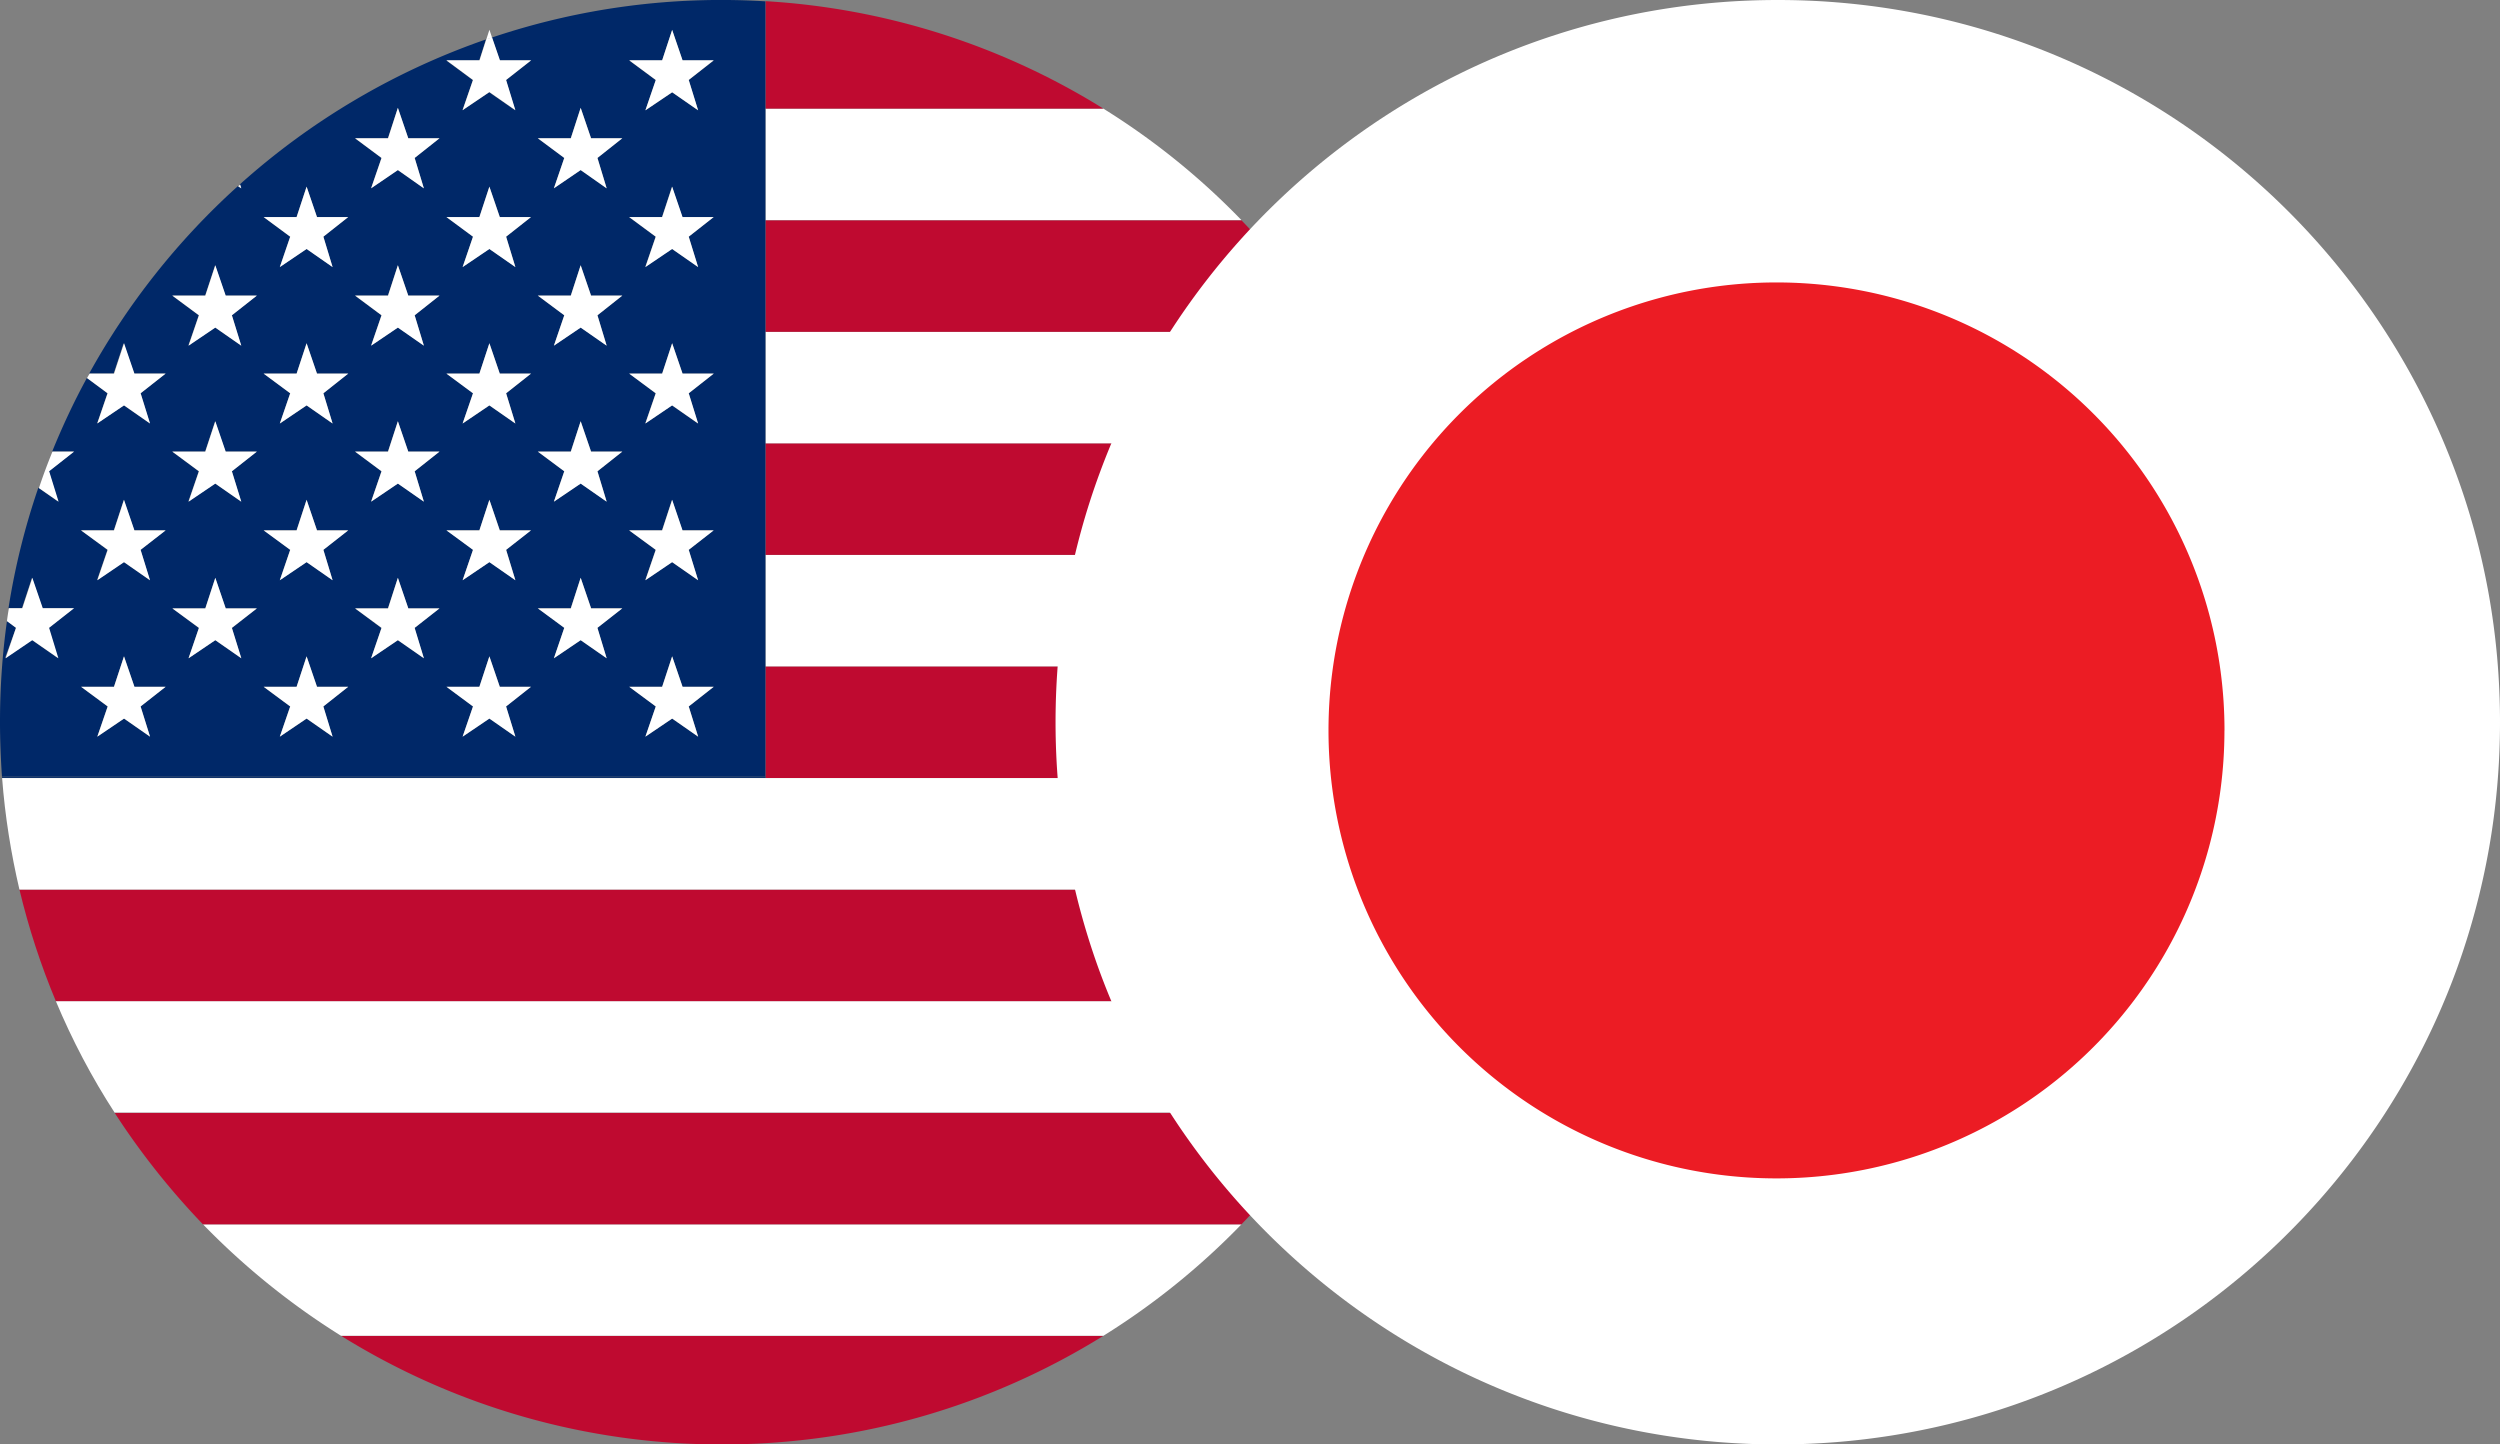 <svg width="45" height="26" fill="none" xmlns="http://www.w3.org/2000/svg"><rect width="100%" height="100%" fill="#808080" stroke="none"/><path d="M13.78 14.005h12.182c.024-.333.038-.665.038-1.005 0-.336-.014-.673-.038-1.005H13.78v2.01Z" fill="#BF0A30"/><path d="M13.78 11.995h12.182a13.164 13.164 0 0 0-.312-2.007H13.78v2.007Z" fill="#fff"/><path d="M13.78 7.98v2.008h11.87a12.706 12.706 0 0 0-.655-2.008H13.78Z" fill="#BF0A30"/><path d="M13.78 7.98h11.215a12.873 12.873 0 0 0-1.058-2.007H13.78V7.98Z" fill="#fff"/><path d="M13.78 5.973h10.157a13.103 13.103 0 0 0-1.59-2.007H13.78v2.007Z" fill="#BF0A30"/><path d="M13.78 3.962h8.566a12.975 12.975 0 0 0-2.486-2.007h-6.08v2.007Z" fill="#fff"/><path d="M19.86 1.955A12.952 12.952 0 0 0 13.78.021v1.934h6.08ZM13 26c2.517 0 4.87-.718 6.86-1.955H6.14A12.957 12.957 0 0 0 13 26Z" fill="#BF0A30"/><path d="M6.14 24.045h13.72a13.086 13.086 0 0 0 2.486-2.007H3.654a13.222 13.222 0 0 0 2.486 2.007Z" fill="#fff"/><path d="M3.654 22.038h18.692a13.102 13.102 0 0 0 1.591-2.008H2.063c.464.718.998 1.39 1.59 2.008Z" fill="#BF0A30"/><path d="M2.063 20.027H23.94c.409-.634.762-1.303 1.057-2.007H1.005c.295.704.649 1.376 1.058 2.007Z" fill="#fff"/><path d="M1.005 18.02h23.99c.27-.645.488-1.318.655-2.008H.35c.166.694.385 1.363.655 2.008Z" fill="#BF0A30"/><path d="M13.78 14.005H.038c.052.687.16 1.356.312 2.008h25.3c.156-.652.26-1.321.312-2.008H13.78Z" fill="#fff"/><path d="m8.854.676.142.413h.562l-.451.353.166.544-.468-.325-.482.325.188-.544-.479-.353h.593L8.746.71a13.002 13.002 0 0 0-4.43 2.61l.02.07-.055-.039a13.033 13.033 0 0 0-2.676 3.373h.44l.18-.547.188.547h.568l-.45.354.166.544-.468-.326-.482.326.187-.544-.37-.274c-.233.426-.44.87-.625 1.324h.389l-.45.354.165.544L.69 8.78a12.69 12.69 0 0 0-.537 2.167h.242l.18-.548.188.548h.561l-.45.353.166.545-.468-.326-.482.326.198-.545-.163-.121A13.154 13.154 0 0 0 0 13c0 .33.014.655.035.978h13.742V.024a12.93 12.93 0 0 0-4.923.652ZM2.7 13.26l-.468-.326-.482.326.187-.544-.479-.354h.593l.18-.548.188.548h.561l-.45.354.17.544Zm-.17-3.363.166.545-.468-.326-.482.326.187-.545-.478-.353h.593l.18-.548.187.548h.565l-.45.353Zm1.813 1.952-.468-.326-.482.326.187-.544-.478-.354h.592l.18-.548.188.548h.562l-.451.354.17.544Zm-.17-3.366.166.544-.468-.326-.482.326.188-.544-.479-.354h.593l.18-.547.187.547h.562l-.447.354Zm0-2.808.166.544-.468-.326-.482.326.188-.544-.479-.354h.593l.18-.547.187.547h.562l-.447.354Zm1.813 7.585-.468-.326-.482.326.187-.544-.478-.354h.593l.18-.548.187.548h.562l-.45.354.169.544ZM5.82 9.897l.166.545-.468-.326-.482.326.187-.545-.478-.353h.593l.18-.548.187.548h.562l-.447.353Zm0-2.818.166.544-.468-.326-.482.326.187-.544-.478-.354h.593l.18-.547.187.547h.562l-.447.354Zm0-2.818.166.544-.468-.326-.482.326.187-.544-.478-.354h.593l.18-.548.187.548h.562l-.447.354Zm1.81 7.588-.469-.326-.482.326.187-.544-.478-.354h.593l.18-.548.187.548h.562l-.45.354.17.544Zm-.167-3.366.166.544-.468-.326-.482.326.187-.544-.478-.354h.593l.18-.547.187.547h.562l-.447.354Zm0-2.808.166.544-.468-.326-.482.326.187-.544-.478-.354h.593l.18-.547.187.547h.562l-.447.354Zm0-2.832.166.544-.468-.326-.482.326.187-.544-.478-.354h.593l.18-.548.187.548h.562l-.447.354ZM9.277 13.26l-.468-.326-.482.326.187-.544-.478-.354h.593l.18-.548.187.548h.562l-.451.354.17.544ZM9.11 9.897l.167.545-.468-.326-.482.326.187-.545-.478-.353h.593l.18-.548.187.548h.562l-.448.353Zm0-2.818.167.544-.468-.326-.482.326.187-.544-.478-.354h.593l.18-.547.187.547h.562l-.448.354Zm0-2.818.167.544-.468-.326-.482.326.187-.544-.478-.354h.593l.18-.548.187.548h.562l-.448.354Zm1.81 7.588-.468-.326-.482.326.187-.548-.478-.353h.593l.18-.548.187.548h.562l-.45.353.169.548Zm-.166-3.366.166.544-.468-.326-.482.326.187-.544-.478-.354h.593l.18-.547.187.547h.562l-.447.354Zm0-2.808.166.544-.468-.326-.482.326.187-.544-.478-.354h.593l.18-.547.187.547h.562l-.447.354Zm0-2.832.166.544-.468-.326-.482.326.187-.544-.478-.354h.593l.18-.548.187.548h.562l-.447.354Zm1.813 10.417-.468-.326-.482.326.187-.544-.478-.354h.592l.18-.548.188.548h.562l-.451.354.17.544Zm-.17-3.363.166.545-.468-.326-.482.326.188-.545-.479-.353h.593l.18-.548.187.548h.562l-.447.353Zm0-2.818.166.544-.468-.326-.482.326.188-.544-.475-.354h.592l.18-.547.188.547h.562l-.451.354Zm0-2.818.166.544-.468-.326-.482.326.188-.544-.479-.354h.593l.18-.548.187.548h.562l-.447.354Zm0-2.822.166.544-.464-.322-.482.325.187-.544-.478-.353h.592l.18-.548.188.548h.562l-.451.35Z" fill="#002868"/><path d="M13.78 13.977H.035c0 .008 0 .018.003.025H13.78v-.025Z" fill="#002868"/><path d="m8.809.537-.056.174c.035-.01.07-.025.104-.035L8.81.537Z" fill="#fff"/><path d="m8.036 1.085.478.354-.187.544.482-.326.468.326-.167-.544.451-.354h-.562L8.857.672c-.034.01-.07.025-.104.035l-.121.378h-.596Zm4.063-.548-.18.548h-.593l.478.354-.187.547.482-.325.468.325-.17-.547.45-.354h-.561l-.187-.548Zm-1.647 1.404-.177.548h-.593l.475.354-.187.547.482-.329.468.33-.166-.548.447-.354h-.562l-.187-.548Zm-3.29 0-.177.548h-.592l.475.354-.188.547.482-.329.468.33-.166-.548.447-.354h-.562l-.187-.548Zm-2.839 1.38c-.01.01-.02.02-.035.031l.056.038-.021-.069Zm1.196.039-.18.547h-.593l.478.353-.187.548.482-.326.468.326-.166-.548.447-.353h-.562l-.187-.548Zm3.29 0-.18.547h-.593l.478.353-.187.548.482-.326.468.326-.167-.548.448-.353h-.562l-.187-.548Zm3.29 0-.18.547h-.593l.478.353-.187.548.482-.326.468.326-.17-.548.45-.353h-.561l-.187-.548Zm-1.647 1.414-.177.547h-.593l.475.354-.187.548.482-.326.468.326-.166-.548.447-.354h-.562l-.187-.547Zm-3.29 0-.177.547h-.592l.475.354-.188.548.482-.326.468.326-.166-.548.447-.354h-.562l-.187-.547Zm-3.286 0-.18.547h-.593l.478.354-.187.548.482-.326.468.326-.17-.548.45-.354h-.561l-.187-.547ZM1.75 7.623l.483-.326.468.326-.17-.544.45-.354H2.42l-.187-.547-.18.547h-.44c-.015.028-.032.052-.046.08l.37.274-.186.544Zm3.769-1.445-.18.547h-.593l.478.354-.187.544.482-.326.468.326-.166-.544.447-.354h-.562l-.187-.547Zm3.29 0-.18.547h-.593l.478.354-.187.544.482-.326.468.326-.167-.544.448-.354h-.562l-.187-.547Zm3.29 0-.18.547h-.593l.478.354-.187.544.482-.326.468.326-.17-.544.45-.354h-.561l-.187-.547Zm-1.647 1.404-.177.547h-.593l.475.354-.187.548.482-.326.468.326-.166-.548.447-.354h-.562l-.187-.547Zm-3.29 0-.177.547h-.592l.475.354-.188.548.482-.326.468.326-.166-.548.447-.354h-.562l-.187-.547Zm-3.286 0-.18.547h-.593l.478.354-.187.548.482-.326.468.326-.17-.548.45-.354h-.561l-.187-.547Zm-2.992.901.45-.354h-.39c-.087.215-.17.434-.243.656l.354.246-.17-.548Zm1.348.513-.18.551H1.46l.479.35-.187.548.481-.326.468.326-.17-.548.451-.35H2.42l-.188-.551Zm3.287 0-.18.551h-.593l.478.35-.187.548.482-.326.468.326-.166-.548.447-.35h-.562l-.187-.551Zm3.29 0-.18.551h-.593l.478.35-.187.548.482-.326.468.326-.167-.548.448-.35h-.562l-.187-.551Zm3.29 0-.18.551h-.593l.478.35-.187.548.482-.326.468.326-.17-.548.45-.35h-.561l-.187-.551Zm-1.459 1.955-.188-.551-.177.551h-.593l.475.35-.187.548.482-.326.468.326-.166-.548.447-.35h-.562Zm-3.29 0-.188-.551-.177.551h-.592l.475.35-.188.548.482-.326.468.326-.166-.548.447-.35h-.562Zm-3.287 0-.187-.551-.18.551h-.593l.478.35-.187.548.482-.326.468.326-.17-.548.45-.35h-.561ZM.1 11.85l.482-.327.469.326-.167-.548.45-.353H.77L.582 10.4l-.18.548H.16a4.64 4.64 0 0 0-.035.232l.163.121-.187.548Zm2.32.512-.188-.548-.18.548H1.46l.479.354-.187.544.481-.326.468.326-.17-.544.451-.354H2.42Zm3.286 0-.187-.548-.18.548h-.593l.478.354-.187.544.482-.326.468.326-.166-.544.447-.354h-.562Zm3.29 0-.187-.548-.18.548h-.593l.478.354-.187.544.482-.326.468.326-.167-.544.448-.354h-.562Zm3.29 0-.187-.548-.18.548h-.593l.478.354-.187.544.482-.326.468.326-.17-.544.45-.354h-.561ZM44.2 8.499C42.37 3.539 37.597 0 32 0c-5.596 0-10.369 3.54-12.2 8.499-.52 1.404-.8 2.918-.8 4.501 0 1.552.272 3.035.768 4.416C21.577 22.422 26.373 26 32 26c5.627 0 10.423-3.578 12.232-8.584.496-1.381.768-2.864.768-4.416 0-1.583-.28-3.097-.8-4.501Z" fill="#fff"/><path d="M40.04 13.148a8.062 8.062 0 0 1-8.063 8.063 8.062 8.062 0 0 1-8.064-8.063 8.062 8.062 0 0 1 8.064-8.064 8.062 8.062 0 0 1 8.064 8.064Z" fill="#EC1C24"/></svg>